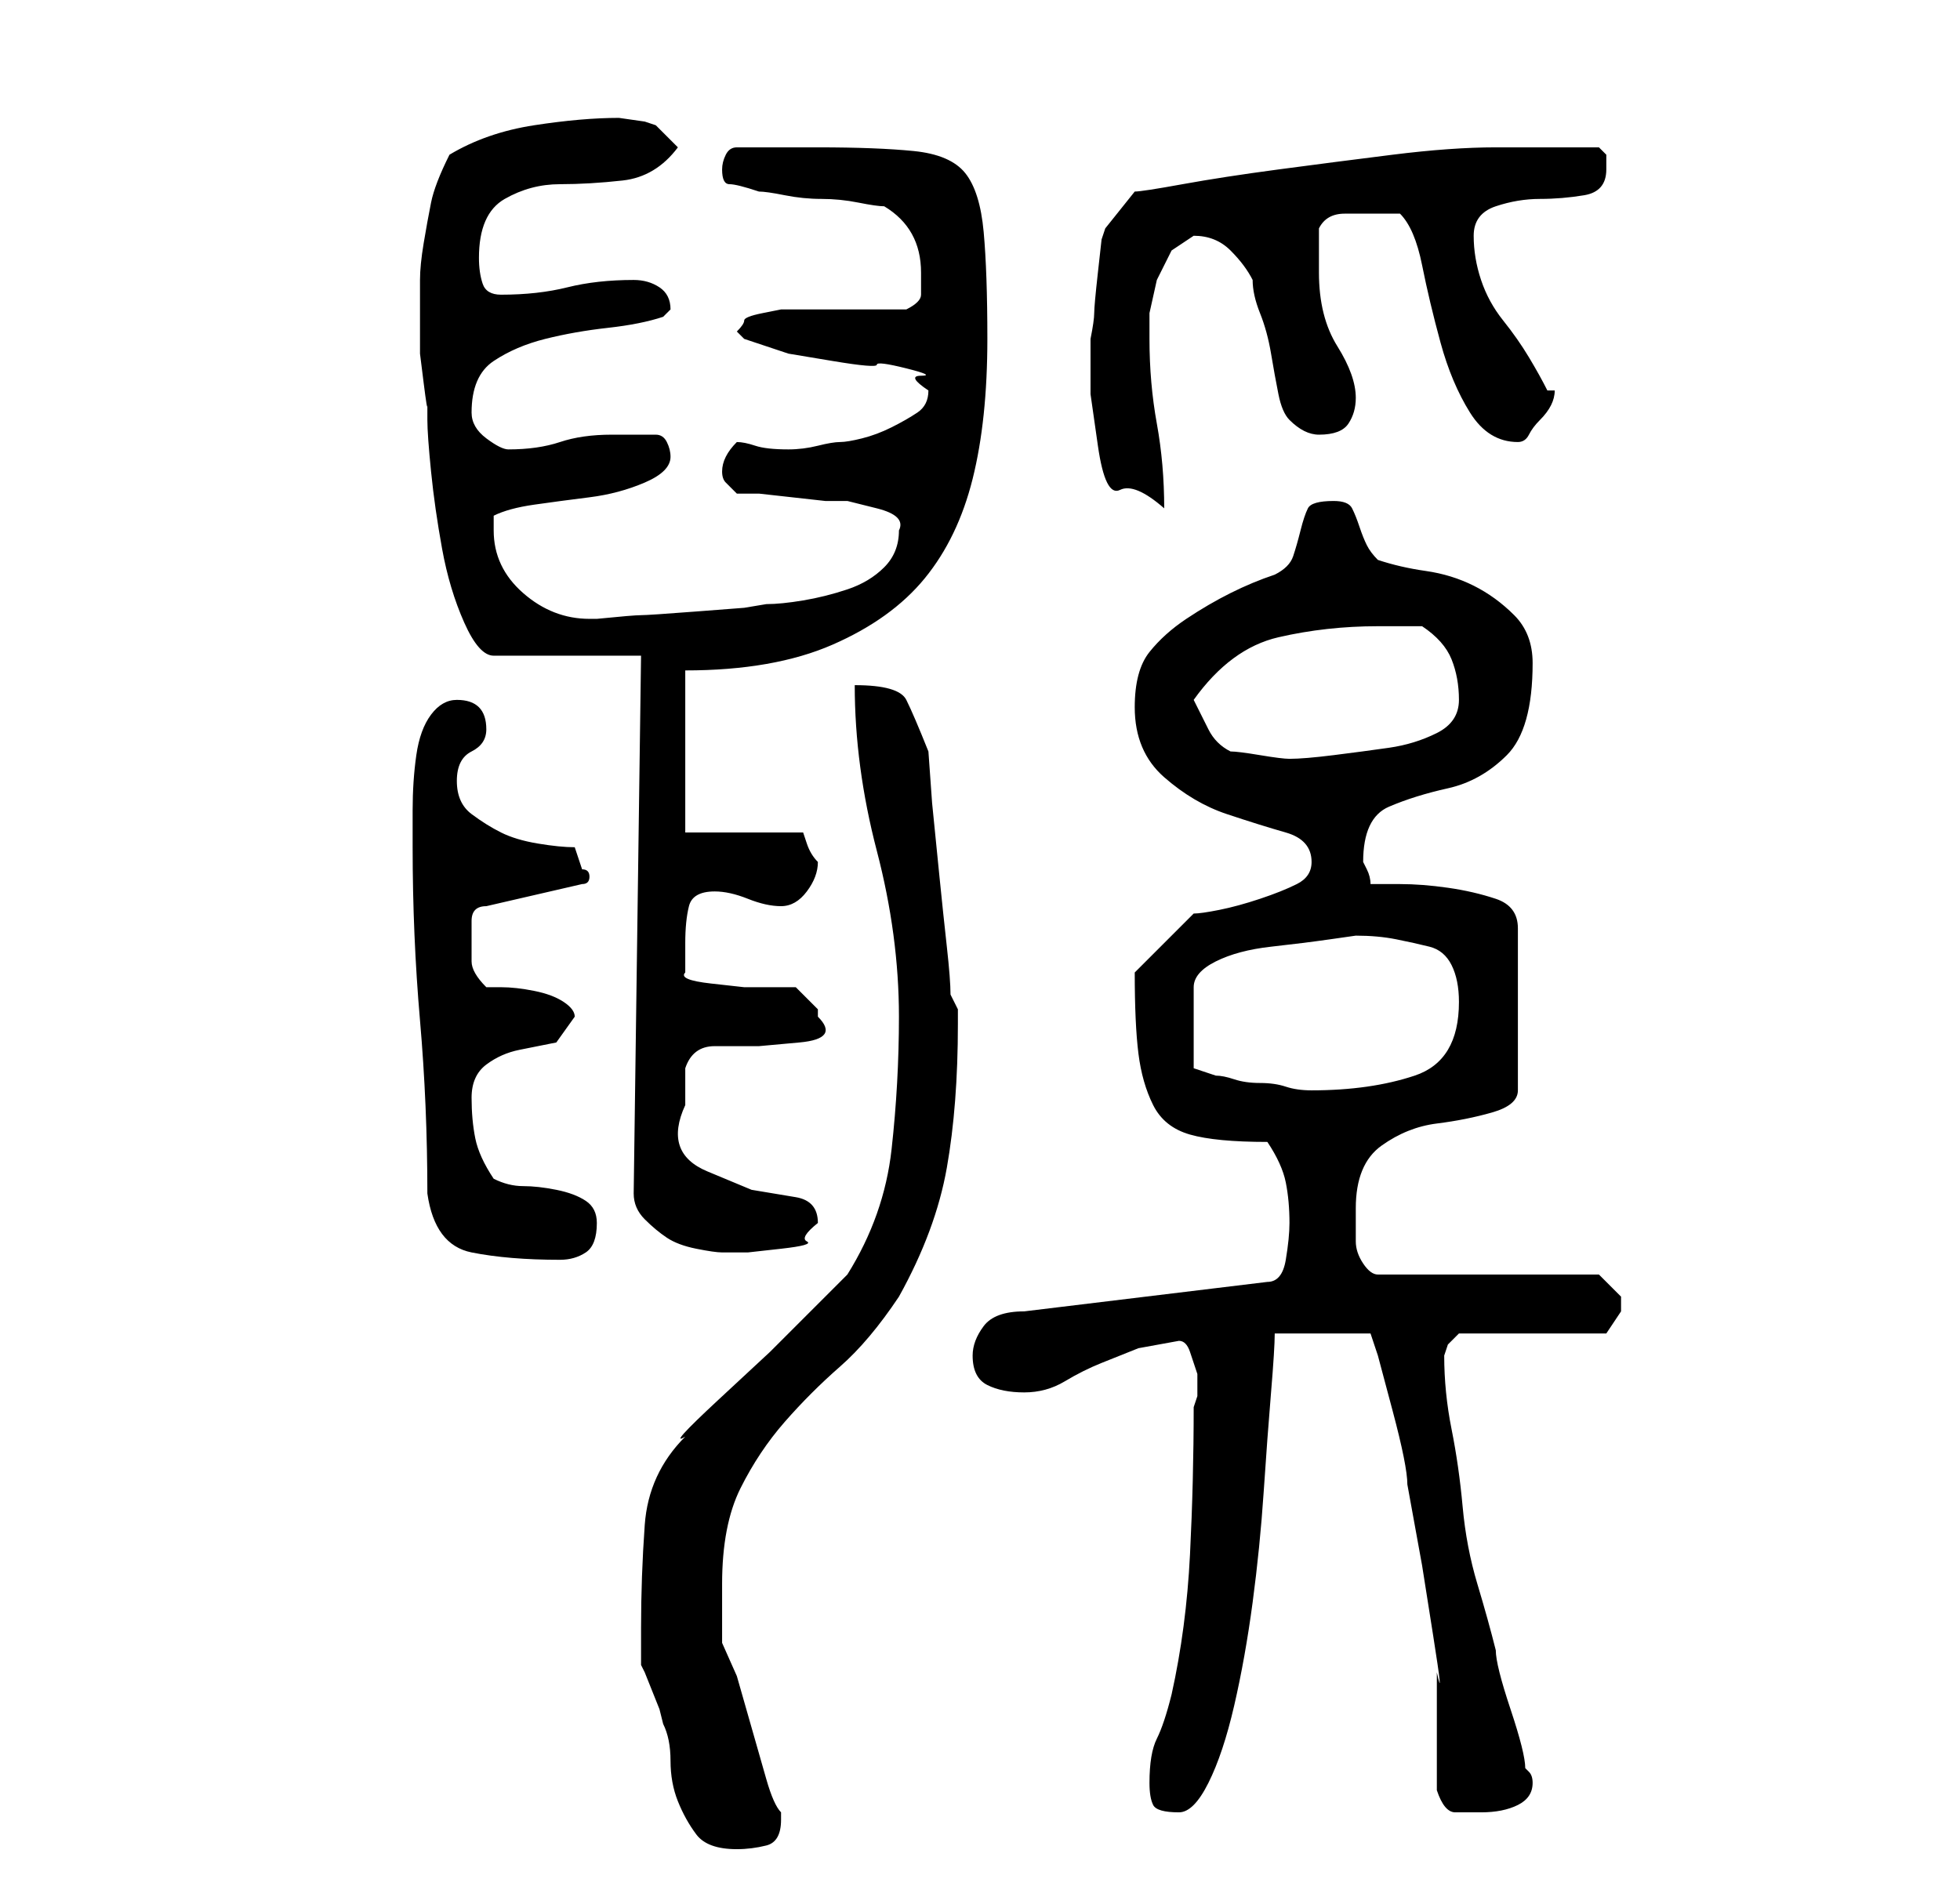 <?xml version="1.0" standalone="no"?>
<!DOCTYPE svg PUBLIC "-//W3C//DTD SVG 1.1//EN" "http://www.w3.org/Graphics/SVG/1.1/DTD/svg11.dtd" >
<svg xmlns="http://www.w3.org/2000/svg" xmlns:xlink="http://www.w3.org/1999/xlink" version="1.1" viewBox="-10 0 266 256">
   <path fill="currentColor"
d="M77 221v3v2l0.5 1t1 2.5t1 2.5t0.5 2q1 2 1 5t1 5.5t2.5 4.5t5.5 2q2 0 4 -0.5t2 -3.5v-1q-1 -1 -2 -4.5l-2 -7l-2 -7t-2 -4.5v-4v-4q0 -8 2.5 -13t6 -9t7.5 -7.5t8 -9.5q5 -9 6.5 -17.5t1.5 -19.5v-2t-1 -2q0 -2 -0.5 -6.5t-1 -9.5l-1 -10t-0.5 -7q-2 -5 -3 -7t-7 -2
q0 11 3 22.5t3 22.5q0 9 -1 18t-6 17l-4 4l-6.5 6.5t-7 6.5t-4.5 5q-5 5 -5.5 12t-0.5 14zM146 242q0 2 0.5 3t3.5 1q2 0 4 -4t3.5 -10.5t2.5 -14t1.5 -15t1 -13.5t0.5 -8h13l1 3t2 7.5t2 10l2 11t1.5 9.5t0.5 5v3.5v4.5v5v3q1 3 2.5 3h3.5q3 0 5 -1t2 -3q0 -1 -0.5 -1.5
l-0.5 -0.5q0 -1 -0.5 -3t-1.5 -5t-1.5 -5t-0.5 -3q-1 -4 -2.5 -9t-2 -10.5t-1.5 -10.5t-1 -10l0.5 -1.5t1.5 -1.5h20l1 -1.5l1 -1.5v-2v0l-2 -2l-1 -1h-30q-1 0 -2 -1.5t-1 -3v-2.5v-2q0 -6 3.5 -8.5t7.5 -3t7.5 -1.5t3.5 -3v-22q0 -3 -3 -4t-6.5 -1.5t-6.5 -0.5h-4
q0 -1 -0.5 -2l-0.5 -1q0 -6 3.5 -7.5t8 -2.5t8 -4.5t3.5 -12.5q0 -4 -2.5 -6.5t-5.5 -4t-6.5 -2t-6.5 -1.5q-1 -1 -1.5 -2t-1 -2.5t-1 -2.5t-2.5 -1q-3 0 -3.5 1t-1 3t-1 3.5t-2.5 2.5q-3 1 -6 2.5t-6 3.5t-5 4.5t-2 7.5q0 6 4 9.5t8.5 5t8 2.5t3.5 4q0 2 -2 3t-5 2
t-5.5 1.5t-3.5 0.5l-4 4l-4 4q0 7 0.5 11t2 7t5 4t10.5 1q2 3 2.5 5.5t0.5 5.5q0 2 -0.5 5t-2.5 3l-33 4q-4 0 -5.5 2t-1.5 4q0 3 2 4t5 1t5.5 -1.5t5 -2.5l5 -2t5.5 -1q1 0 1.5 1.5l1 3t0 3l-0.5 1.5q0 10 -0.5 20t-2.5 19q-1 4 -2 6t-1 6zM48 162q1 7 6 8t12 1q2 0 3.5 -1
t1.5 -4q0 -2 -1.5 -3t-4 -1.5t-4.5 -0.5t-4 -1q-2 -3 -2.5 -5.5t-0.5 -5.5t2 -4.5t4.5 -2l5 -1t2.5 -3.5q0 -1 -1.5 -2t-4 -1.5t-4.5 -0.5h-2q-2 -2 -2 -3.5v-3.5v-2q0 -2 2 -2l13 -3q1 0 1 -1v0q0 -1 -1 -1l-0.5 -1.5l-0.5 -1.5q-2 0 -5 -0.5t-5 -1.5t-4 -2.5t-2 -4.5t2 -4
t2 -3t-1 -3t-3 -1t-3.5 2t-2 5.5t-0.5 7.5v5q0 12 1 23.5t1 23.5zM76 162q0 2 1.5 3.5t3 2.5t4 1.5t3.5 0.5h3.5t4.5 -0.5t3.5 -1t1.5 -2.5q0 -3 -3 -3.5l-6 -1t-6 -2.5t-3 -9v-5q1 -3 4 -3h6t5.5 -0.5t2.5 -3.5v-1v0l-2 -2l-1 -1h-3h-4t-4.5 -0.5t-3.5 -1.5v-4q0 -3 0.5 -5
t3.5 -2q2 0 4.5 1t4.5 1t3.5 -2t1.5 -4v0v0q-1 -1 -1.5 -2.5l-0.5 -1.5h-16v-22q12 0 20 -3.5t12.5 -9t6.5 -13.5t2 -19q0 -9 -0.5 -14.5t-2.5 -8t-7 -3t-13 -0.5h-11q-1 0 -1.5 1t-0.5 2q0 2 1 2t4 1q1 0 3.5 0.5t5 0.5t5 0.5t3.5 0.5q5 3 5 9v3q0 1 -2 2h-15h-2t-2.5 0.5
t-2.5 1t-1 1.5l0.5 0.5l0.5 0.5l6 2t6 1t6 0.5t4 0.5t2 1t1 2v0v0q0 2 -1.5 3t-3.5 2t-4 1.5t-3 0.5t-3 0.5t-4 0.5q-3 0 -4.5 -0.5t-2.5 -0.5q-1 1 -1.5 2t-0.5 2t0.5 1.5l1.5 1.5h3t4.5 0.5t4.5 0.5h3t4 1t3 3q0 3 -2 5t-5 3t-6 1.5t-5 0.5l-3 0.5t-6.5 0.5t-7.5 0.5
t-6 0.5h-1q-5 0 -9 -3.5t-4 -8.5v-1v-1q2 -1 5.5 -1.5t7.5 -1t7.5 -2t3.5 -3.5q0 -1 -0.5 -2t-1.5 -1h-6q-4 0 -7 1t-7 1q-1 0 -3 -1.5t-2 -3.5q0 -5 3 -7t7 -3t8.5 -1.5t7.5 -1.5l0.5 -0.5l0.5 -0.5q0 -2 -1.5 -3t-3.5 -1q-5 0 -9 1t-9 1q-2 0 -2.5 -1.5t-0.5 -3.5
q0 -6 3.5 -8t7.5 -2t8.5 -0.5t7.5 -4.5l-3 -3l-1.5 -0.5t-3.5 -0.5q-5 0 -11.5 1t-11.5 4q-2 4 -2.5 6.5t-1 5.5t-0.5 5v7v3t0.5 4t0.5 3v2q0 2 0.5 7t1.5 10.5t3 10t4 4.5h20zM174 127q3 0 5.5 0.5t4.5 1t3 2.5t1 5q0 4 -1.5 6.5t-4.5 3.5t-6.5 1.5t-7.5 0.5v0
q-2 0 -3.5 -0.5t-3.5 -0.5t-3.5 -0.5t-2.5 -0.5l-1.5 -0.5l-1.5 -0.5v-11q0 -2 3 -3.5t7.5 -2t8 -1zM152 95q5 -7 11.5 -8.5t13.5 -1.5h6q3 2 4 4.5t1 5.5t-3 4.5t-6.5 2t-7.5 1t-6 0.5q-1 0 -4 -0.5t-4 -0.5q-2 -1 -3 -3zM138 48v5.5t1 7t3 6t6 2.5q0 -6 -1 -11.5t-1 -11.5
v-3.5t1 -4.5l2 -4t3 -2q3 0 5 2t3 4q0 2 1 4.5t1.5 5.5t1 5.5t1.5 3.5t2 1.5t2 0.5q3 0 4 -1.5t1 -3.5q0 -3 -2.5 -7t-2.5 -10v-6q1 -2 3.5 -2h3.5h2h2q2 2 3 7t2.5 10.5t4 9.5t6.5 4q1 0 1.5 -1t1.5 -2t1.5 -2t0.5 -2h-0.5h-0.5q-1 -2 -2.5 -4.5t-3.5 -5t-3 -5.5t-1 -6
t3 -4t6 -1t6 -0.5t3 -3.5v-2t-1 -1h-4h-3h-4.5h-2.5q-6 0 -14 1t-15.5 2t-13 2t-6.5 1l-4 5l-0.5 1.5t-0.5 4.5t-0.5 5.5t-0.5 3.5v0.5v1.5z" />
</svg>

